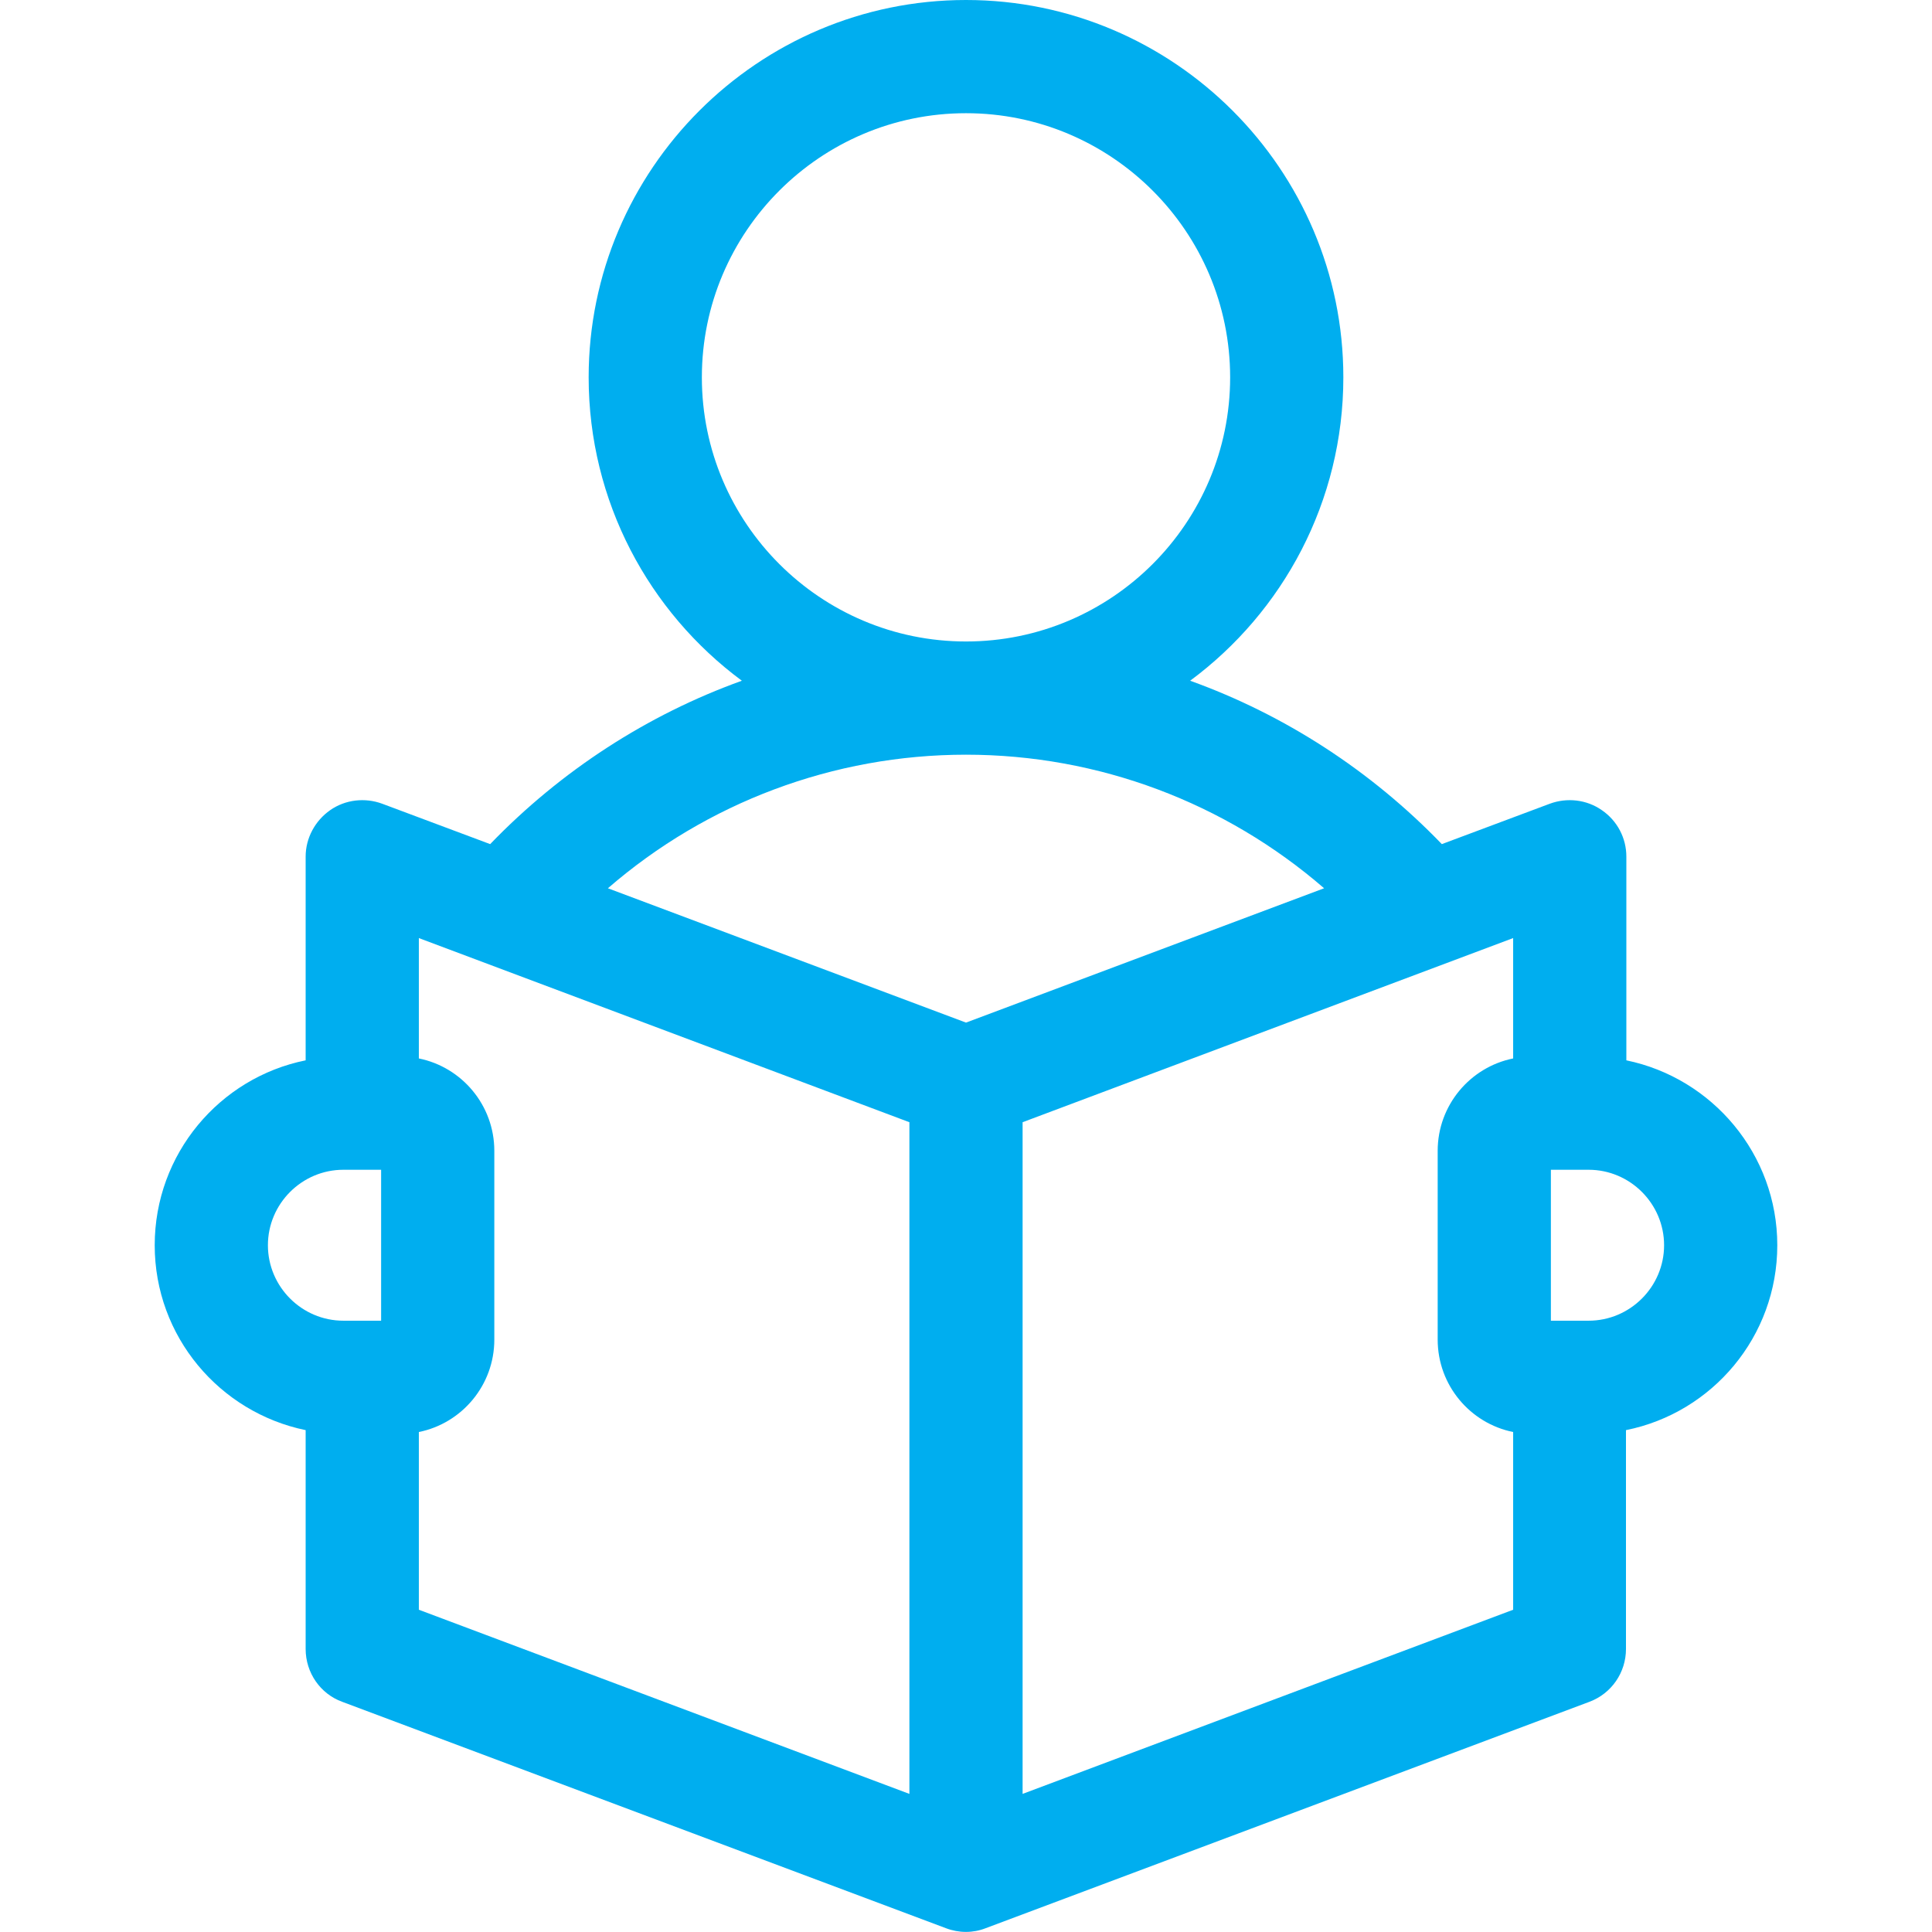 <?xml version="1.0" encoding="utf-8"?>
<!-- Generator: Adobe Illustrator 24.2.1, SVG Export Plug-In . SVG Version: 6.00 Build 0)  -->
<svg version="1.1" id="Capa_1" xmlns="http://www.w3.org/2000/svg" xmlns:xlink="http://www.w3.org/1999/xlink" x="0px" y="0px"
	 viewBox="0 0 512 512" style="enable-background:new 0 0 512 512;" xml:space="preserve">
<style type="text/css">
	.st0{fill:#00AEEF;}
</style>
<g>
	<path class="st0" d="M471,330c0-24.1-17.2-44.3-40-49v-54c0-4.9-2.4-9.5-6.5-12.3c-4-2.8-9.2-3.4-13.8-1.7l-28.6,10.7
		c-18.8-19.5-41.7-34.3-66.7-43.3C340,162.2,356,132.9,356,100C356,44.9,311.1,0,256,0S156,44.9,156,100c0,32.9,16,62.2,40.6,80.4
		c-25,9-47.9,23.8-66.7,43.3L101.3,213c-4.6-1.7-9.8-1.1-13.8,1.7c-4,2.8-6.5,7.4-6.5,12.3v54c-22.8,4.6-40,24.8-40,49
		s17.2,44.3,40,49v58c0,6.3,3.9,11.9,9.7,14l160,60c3.4,1.3,7.2,1.3,10.5,0l160-60c5.9-2.2,9.7-7.8,9.7-14v-58
		C453.8,374.4,471,354.2,471,330z M186,100c0-38.6,31.4-70,70-70s70,31.4,70,70s-31.4,70-70,70S186,138.6,186,100z M256,200
		c35.1,0,68.7,12.7,94.9,35.4L256,271l-94.9-35.6C187.3,212.7,220.9,200,256,200L256,200z M71,330c0-11,9-20,20-20h10v40H91
		C80,350,71,341,71,330z M111,379.5c11.4-2.3,20-12.4,20-24.5v-50c0-12.1-8.6-22.2-20-24.5v-31.9l130,48.8v178l-130-48.8V379.5z
		 M271,475.4v-178l130-48.8v31.9c-11.4,2.3-20,12.4-20,24.5v50c0,12.1,8.6,22.2,20,24.5v47.1L271,475.4z M421,350h-10v-40h10
		c11,0,20,9,20,20S432,350,421,350z"/>
</g>
</svg>
